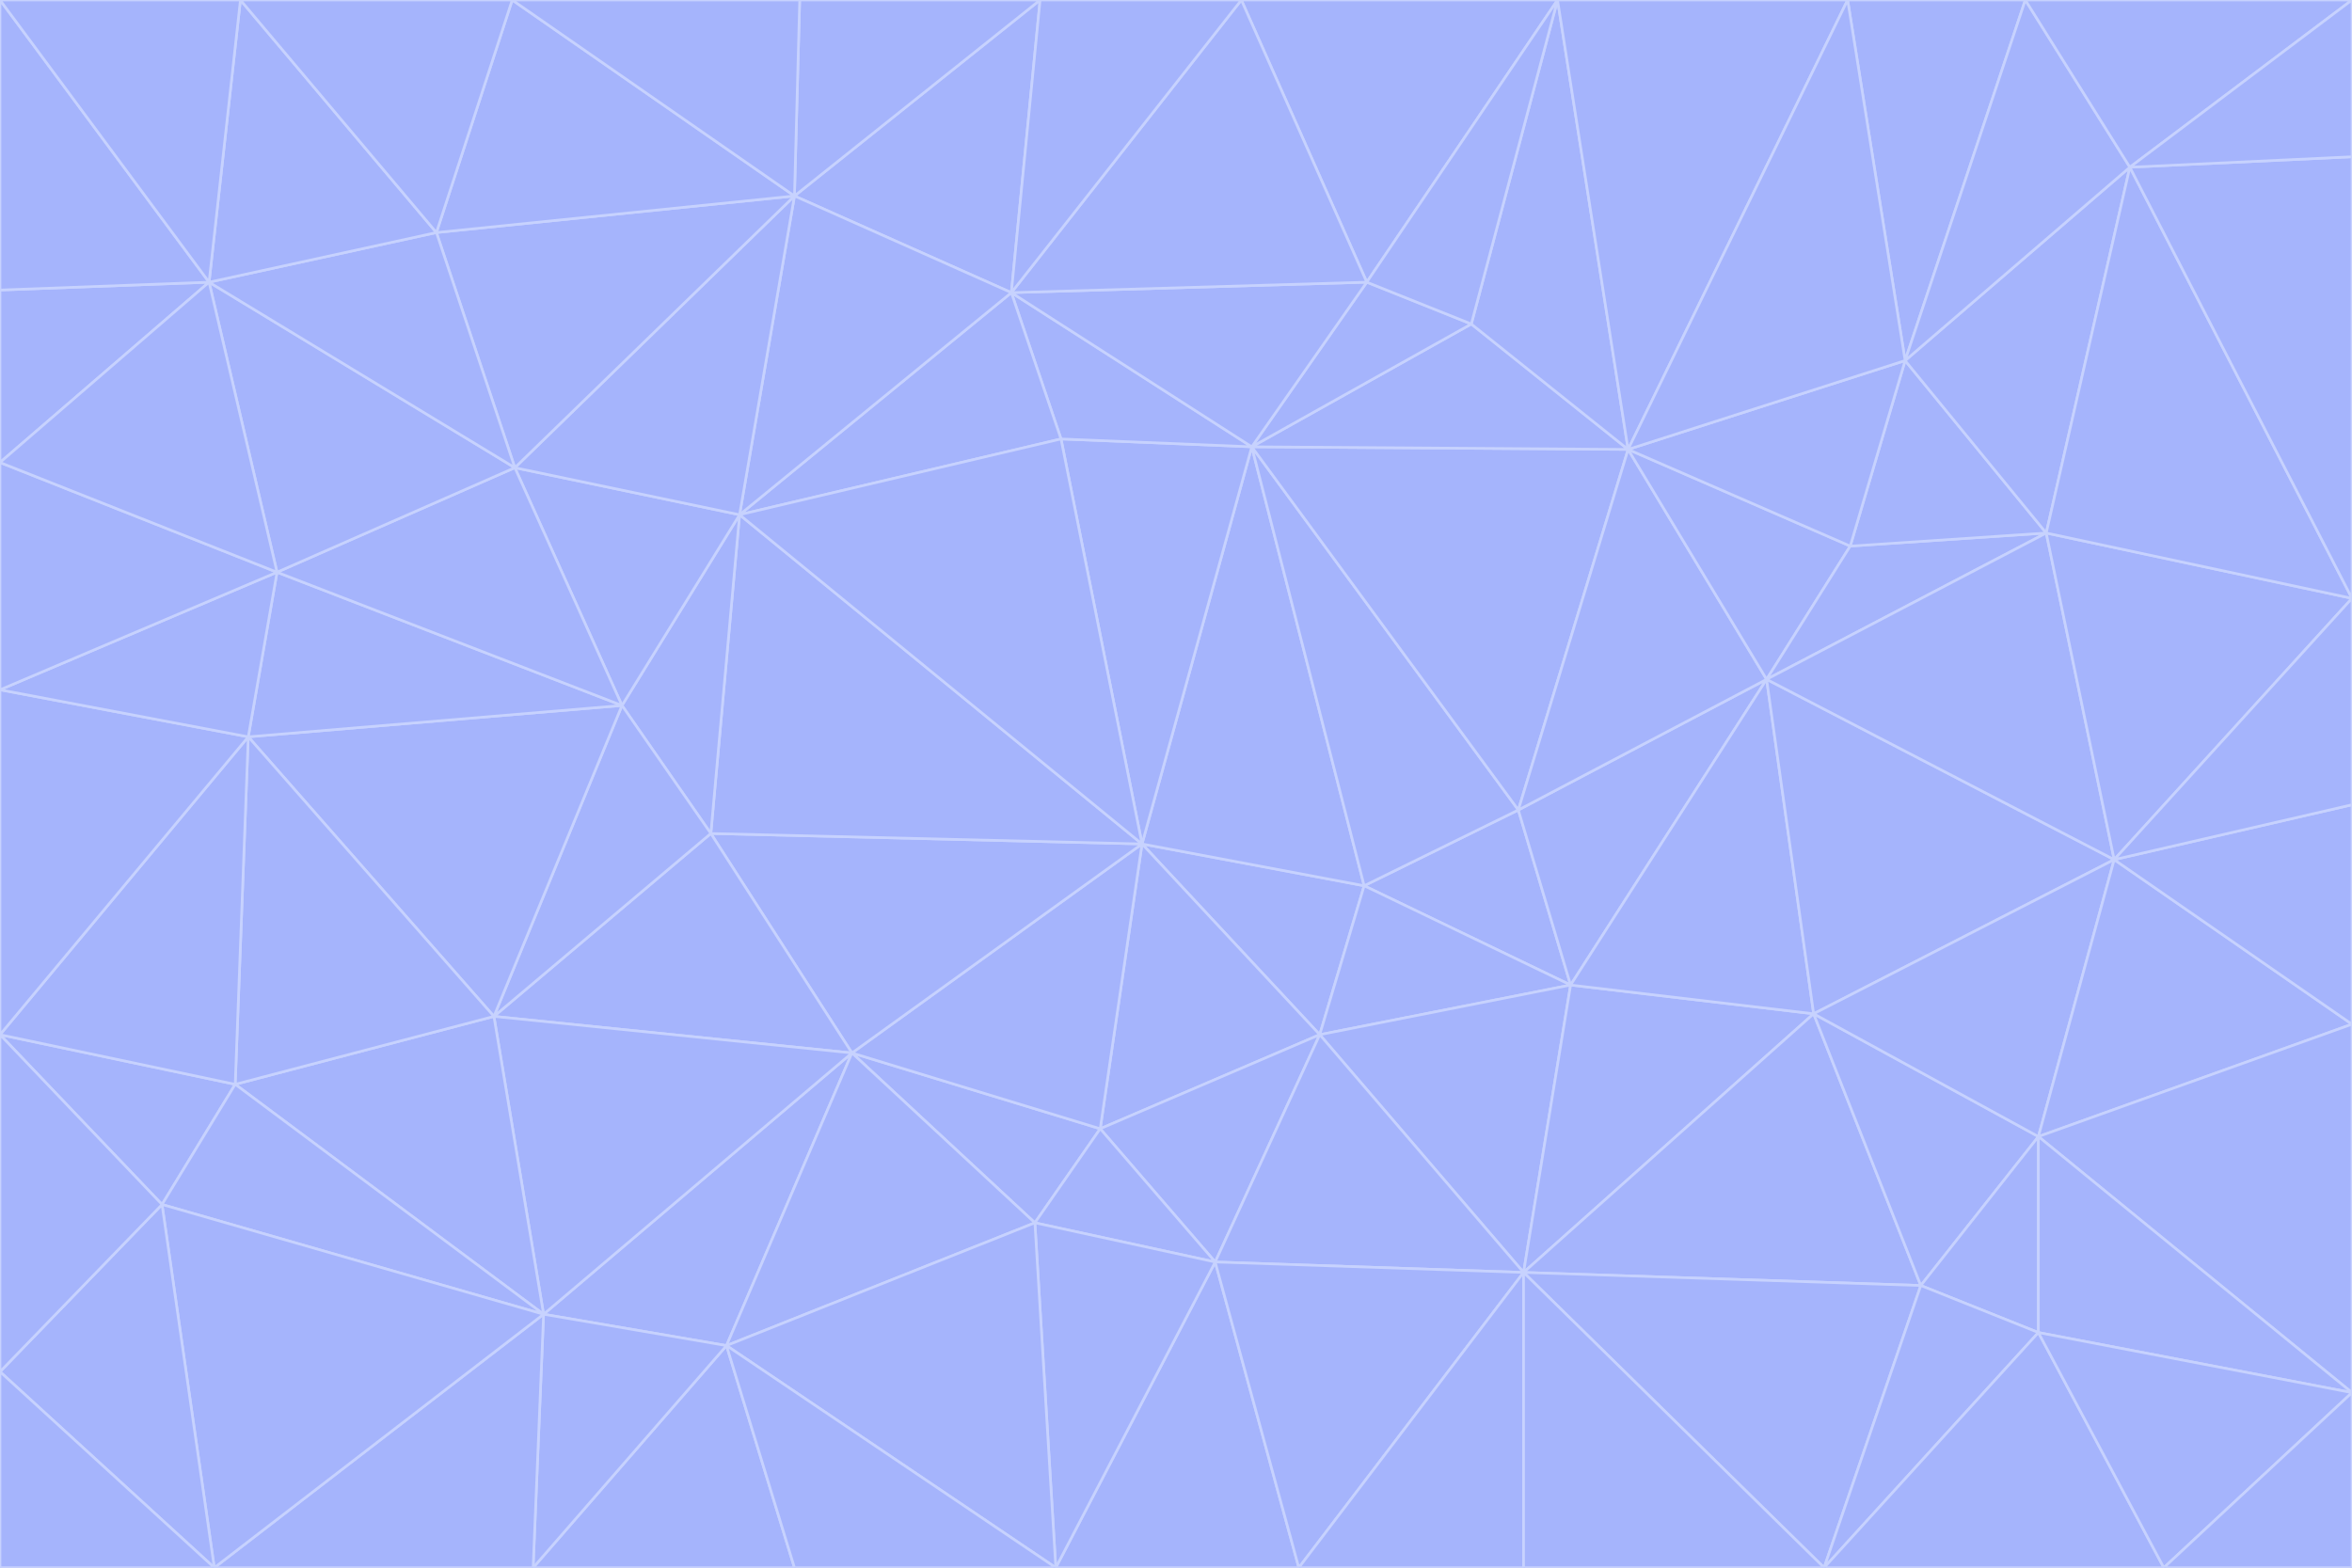 <svg id="visual" viewBox="0 0 900 600" width="900" height="600" xmlns="http://www.w3.org/2000/svg" xmlns:xlink="http://www.w3.org/1999/xlink" version="1.1"><g stroke-width="1" stroke-linejoin="bevel"><path d="M437 323L505 396L522 339Z" fill="#a5b4fc" stroke="#c7d2fe"></path><path d="M437 323L421 432L505 396Z" fill="#a5b4fc" stroke="#c7d2fe"></path><path d="M601 377L581 310L522 339Z" fill="#a5b4fc" stroke="#c7d2fe"></path><path d="M522 339L479 171L437 323Z" fill="#a5b4fc" stroke="#c7d2fe"></path><path d="M421 432L465 483L505 396Z" fill="#a5b4fc" stroke="#c7d2fe"></path><path d="M505 396L601 377L522 339Z" fill="#a5b4fc" stroke="#c7d2fe"></path><path d="M583 487L601 377L505 396Z" fill="#a5b4fc" stroke="#c7d2fe"></path><path d="M326 403L396 468L421 432Z" fill="#a5b4fc" stroke="#c7d2fe"></path><path d="M421 432L396 468L465 483Z" fill="#a5b4fc" stroke="#c7d2fe"></path><path d="M437 323L326 403L421 432Z" fill="#a5b4fc" stroke="#c7d2fe"></path><path d="M465 483L583 487L505 396Z" fill="#a5b4fc" stroke="#c7d2fe"></path><path d="M581 310L479 171L522 339Z" fill="#a5b4fc" stroke="#c7d2fe"></path><path d="M437 323L272 319L326 403Z" fill="#a5b4fc" stroke="#c7d2fe"></path><path d="M479 171L406 168L437 323Z" fill="#a5b4fc" stroke="#c7d2fe"></path><path d="M283 197L272 319L437 323Z" fill="#a5b4fc" stroke="#c7d2fe"></path><path d="M583 487L694 388L601 377Z" fill="#a5b4fc" stroke="#c7d2fe"></path><path d="M601 377L676 260L581 310Z" fill="#a5b4fc" stroke="#c7d2fe"></path><path d="M581 310L623 172L479 171Z" fill="#a5b4fc" stroke="#c7d2fe"></path><path d="M694 388L676 260L601 377Z" fill="#a5b4fc" stroke="#c7d2fe"></path><path d="M676 260L623 172L581 310Z" fill="#a5b4fc" stroke="#c7d2fe"></path><path d="M479 171L387 112L406 168Z" fill="#a5b4fc" stroke="#c7d2fe"></path><path d="M404 600L497 600L465 483Z" fill="#a5b4fc" stroke="#c7d2fe"></path><path d="M465 483L497 600L583 487Z" fill="#a5b4fc" stroke="#c7d2fe"></path><path d="M583 487L735 492L694 388Z" fill="#a5b4fc" stroke="#c7d2fe"></path><path d="M404 600L465 483L396 468Z" fill="#a5b4fc" stroke="#c7d2fe"></path><path d="M623 172L563 124L479 171Z" fill="#a5b4fc" stroke="#c7d2fe"></path><path d="M387 112L283 197L406 168Z" fill="#a5b4fc" stroke="#c7d2fe"></path><path d="M406 168L283 197L437 323Z" fill="#a5b4fc" stroke="#c7d2fe"></path><path d="M283 197L238 270L272 319Z" fill="#a5b4fc" stroke="#c7d2fe"></path><path d="M208 503L278 515L326 403Z" fill="#a5b4fc" stroke="#c7d2fe"></path><path d="M563 124L523 108L479 171Z" fill="#a5b4fc" stroke="#c7d2fe"></path><path d="M189 389L326 403L272 319Z" fill="#a5b4fc" stroke="#c7d2fe"></path><path d="M326 403L278 515L396 468Z" fill="#a5b4fc" stroke="#c7d2fe"></path><path d="M278 515L404 600L396 468Z" fill="#a5b4fc" stroke="#c7d2fe"></path><path d="M523 108L387 112L479 171Z" fill="#a5b4fc" stroke="#c7d2fe"></path><path d="M497 600L583 600L583 487Z" fill="#a5b4fc" stroke="#c7d2fe"></path><path d="M676 260L708 209L623 172Z" fill="#a5b4fc" stroke="#c7d2fe"></path><path d="M623 172L596 0L563 124Z" fill="#a5b4fc" stroke="#c7d2fe"></path><path d="M783 204L708 209L676 260Z" fill="#a5b4fc" stroke="#c7d2fe"></path><path d="M238 270L189 389L272 319Z" fill="#a5b4fc" stroke="#c7d2fe"></path><path d="M698 600L735 492L583 487Z" fill="#a5b4fc" stroke="#c7d2fe"></path><path d="M694 388L809 329L676 260Z" fill="#a5b4fc" stroke="#c7d2fe"></path><path d="M204 600L304 600L278 515Z" fill="#a5b4fc" stroke="#c7d2fe"></path><path d="M278 515L304 600L404 600Z" fill="#a5b4fc" stroke="#c7d2fe"></path><path d="M189 389L208 503L326 403Z" fill="#a5b4fc" stroke="#c7d2fe"></path><path d="M735 492L780 435L694 388Z" fill="#a5b4fc" stroke="#c7d2fe"></path><path d="M398 0L304 75L387 112Z" fill="#a5b4fc" stroke="#c7d2fe"></path><path d="M387 112L304 75L283 197Z" fill="#a5b4fc" stroke="#c7d2fe"></path><path d="M283 197L197 179L238 270Z" fill="#a5b4fc" stroke="#c7d2fe"></path><path d="M238 270L95 282L189 389Z" fill="#a5b4fc" stroke="#c7d2fe"></path><path d="M304 75L197 179L283 197Z" fill="#a5b4fc" stroke="#c7d2fe"></path><path d="M583 600L698 600L583 487Z" fill="#a5b4fc" stroke="#c7d2fe"></path><path d="M735 492L780 510L780 435Z" fill="#a5b4fc" stroke="#c7d2fe"></path><path d="M783 204L729 138L708 209Z" fill="#a5b4fc" stroke="#c7d2fe"></path><path d="M708 209L729 138L623 172Z" fill="#a5b4fc" stroke="#c7d2fe"></path><path d="M596 0L475 0L523 108Z" fill="#a5b4fc" stroke="#c7d2fe"></path><path d="M523 108L475 0L387 112Z" fill="#a5b4fc" stroke="#c7d2fe"></path><path d="M780 435L809 329L694 388Z" fill="#a5b4fc" stroke="#c7d2fe"></path><path d="M698 600L780 510L735 492Z" fill="#a5b4fc" stroke="#c7d2fe"></path><path d="M780 435L900 392L809 329Z" fill="#a5b4fc" stroke="#c7d2fe"></path><path d="M809 329L783 204L676 260Z" fill="#a5b4fc" stroke="#c7d2fe"></path><path d="M596 0L523 108L563 124Z" fill="#a5b4fc" stroke="#c7d2fe"></path><path d="M475 0L398 0L387 112Z" fill="#a5b4fc" stroke="#c7d2fe"></path><path d="M208 503L204 600L278 515Z" fill="#a5b4fc" stroke="#c7d2fe"></path><path d="M82 600L204 600L208 503Z" fill="#a5b4fc" stroke="#c7d2fe"></path><path d="M707 0L596 0L623 172Z" fill="#a5b4fc" stroke="#c7d2fe"></path><path d="M106 219L95 282L238 270Z" fill="#a5b4fc" stroke="#c7d2fe"></path><path d="M189 389L90 415L208 503Z" fill="#a5b4fc" stroke="#c7d2fe"></path><path d="M95 282L90 415L189 389Z" fill="#a5b4fc" stroke="#c7d2fe"></path><path d="M197 179L106 219L238 270Z" fill="#a5b4fc" stroke="#c7d2fe"></path><path d="M80 108L106 219L197 179Z" fill="#a5b4fc" stroke="#c7d2fe"></path><path d="M167 89L197 179L304 75Z" fill="#a5b4fc" stroke="#c7d2fe"></path><path d="M398 0L306 0L304 75Z" fill="#a5b4fc" stroke="#c7d2fe"></path><path d="M196 0L167 89L304 75Z" fill="#a5b4fc" stroke="#c7d2fe"></path><path d="M775 0L707 0L729 138Z" fill="#a5b4fc" stroke="#c7d2fe"></path><path d="M729 138L707 0L623 172Z" fill="#a5b4fc" stroke="#c7d2fe"></path><path d="M0 396L62 461L90 415Z" fill="#a5b4fc" stroke="#c7d2fe"></path><path d="M90 415L62 461L208 503Z" fill="#a5b4fc" stroke="#c7d2fe"></path><path d="M0 396L90 415L95 282Z" fill="#a5b4fc" stroke="#c7d2fe"></path><path d="M900 533L900 392L780 435Z" fill="#a5b4fc" stroke="#c7d2fe"></path><path d="M809 329L900 229L783 204Z" fill="#a5b4fc" stroke="#c7d2fe"></path><path d="M783 204L815 64L729 138Z" fill="#a5b4fc" stroke="#c7d2fe"></path><path d="M900 533L780 435L780 510Z" fill="#a5b4fc" stroke="#c7d2fe"></path><path d="M900 392L900 308L809 329Z" fill="#a5b4fc" stroke="#c7d2fe"></path><path d="M698 600L828 600L780 510Z" fill="#a5b4fc" stroke="#c7d2fe"></path><path d="M900 308L900 229L809 329Z" fill="#a5b4fc" stroke="#c7d2fe"></path><path d="M900 229L815 64L783 204Z" fill="#a5b4fc" stroke="#c7d2fe"></path><path d="M306 0L196 0L304 75Z" fill="#a5b4fc" stroke="#c7d2fe"></path><path d="M167 89L80 108L197 179Z" fill="#a5b4fc" stroke="#c7d2fe"></path><path d="M828 600L900 533L780 510Z" fill="#a5b4fc" stroke="#c7d2fe"></path><path d="M62 461L82 600L208 503Z" fill="#a5b4fc" stroke="#c7d2fe"></path><path d="M815 64L775 0L729 138Z" fill="#a5b4fc" stroke="#c7d2fe"></path><path d="M92 0L80 108L167 89Z" fill="#a5b4fc" stroke="#c7d2fe"></path><path d="M0 264L0 396L95 282Z" fill="#a5b4fc" stroke="#c7d2fe"></path><path d="M0 264L95 282L106 219Z" fill="#a5b4fc" stroke="#c7d2fe"></path><path d="M62 461L0 525L82 600Z" fill="#a5b4fc" stroke="#c7d2fe"></path><path d="M0 177L0 264L106 219Z" fill="#a5b4fc" stroke="#c7d2fe"></path><path d="M828 600L900 600L900 533Z" fill="#a5b4fc" stroke="#c7d2fe"></path><path d="M0 396L0 525L62 461Z" fill="#a5b4fc" stroke="#c7d2fe"></path><path d="M0 111L0 177L80 108Z" fill="#a5b4fc" stroke="#c7d2fe"></path><path d="M80 108L0 177L106 219Z" fill="#a5b4fc" stroke="#c7d2fe"></path><path d="M900 229L900 60L815 64Z" fill="#a5b4fc" stroke="#c7d2fe"></path><path d="M815 64L900 0L775 0Z" fill="#a5b4fc" stroke="#c7d2fe"></path><path d="M196 0L92 0L167 89Z" fill="#a5b4fc" stroke="#c7d2fe"></path><path d="M0 525L0 600L82 600Z" fill="#a5b4fc" stroke="#c7d2fe"></path><path d="M0 0L0 111L80 108Z" fill="#a5b4fc" stroke="#c7d2fe"></path><path d="M900 60L900 0L815 64Z" fill="#a5b4fc" stroke="#c7d2fe"></path><path d="M92 0L0 0L80 108Z" fill="#a5b4fc" stroke="#c7d2fe"></path></g></svg>